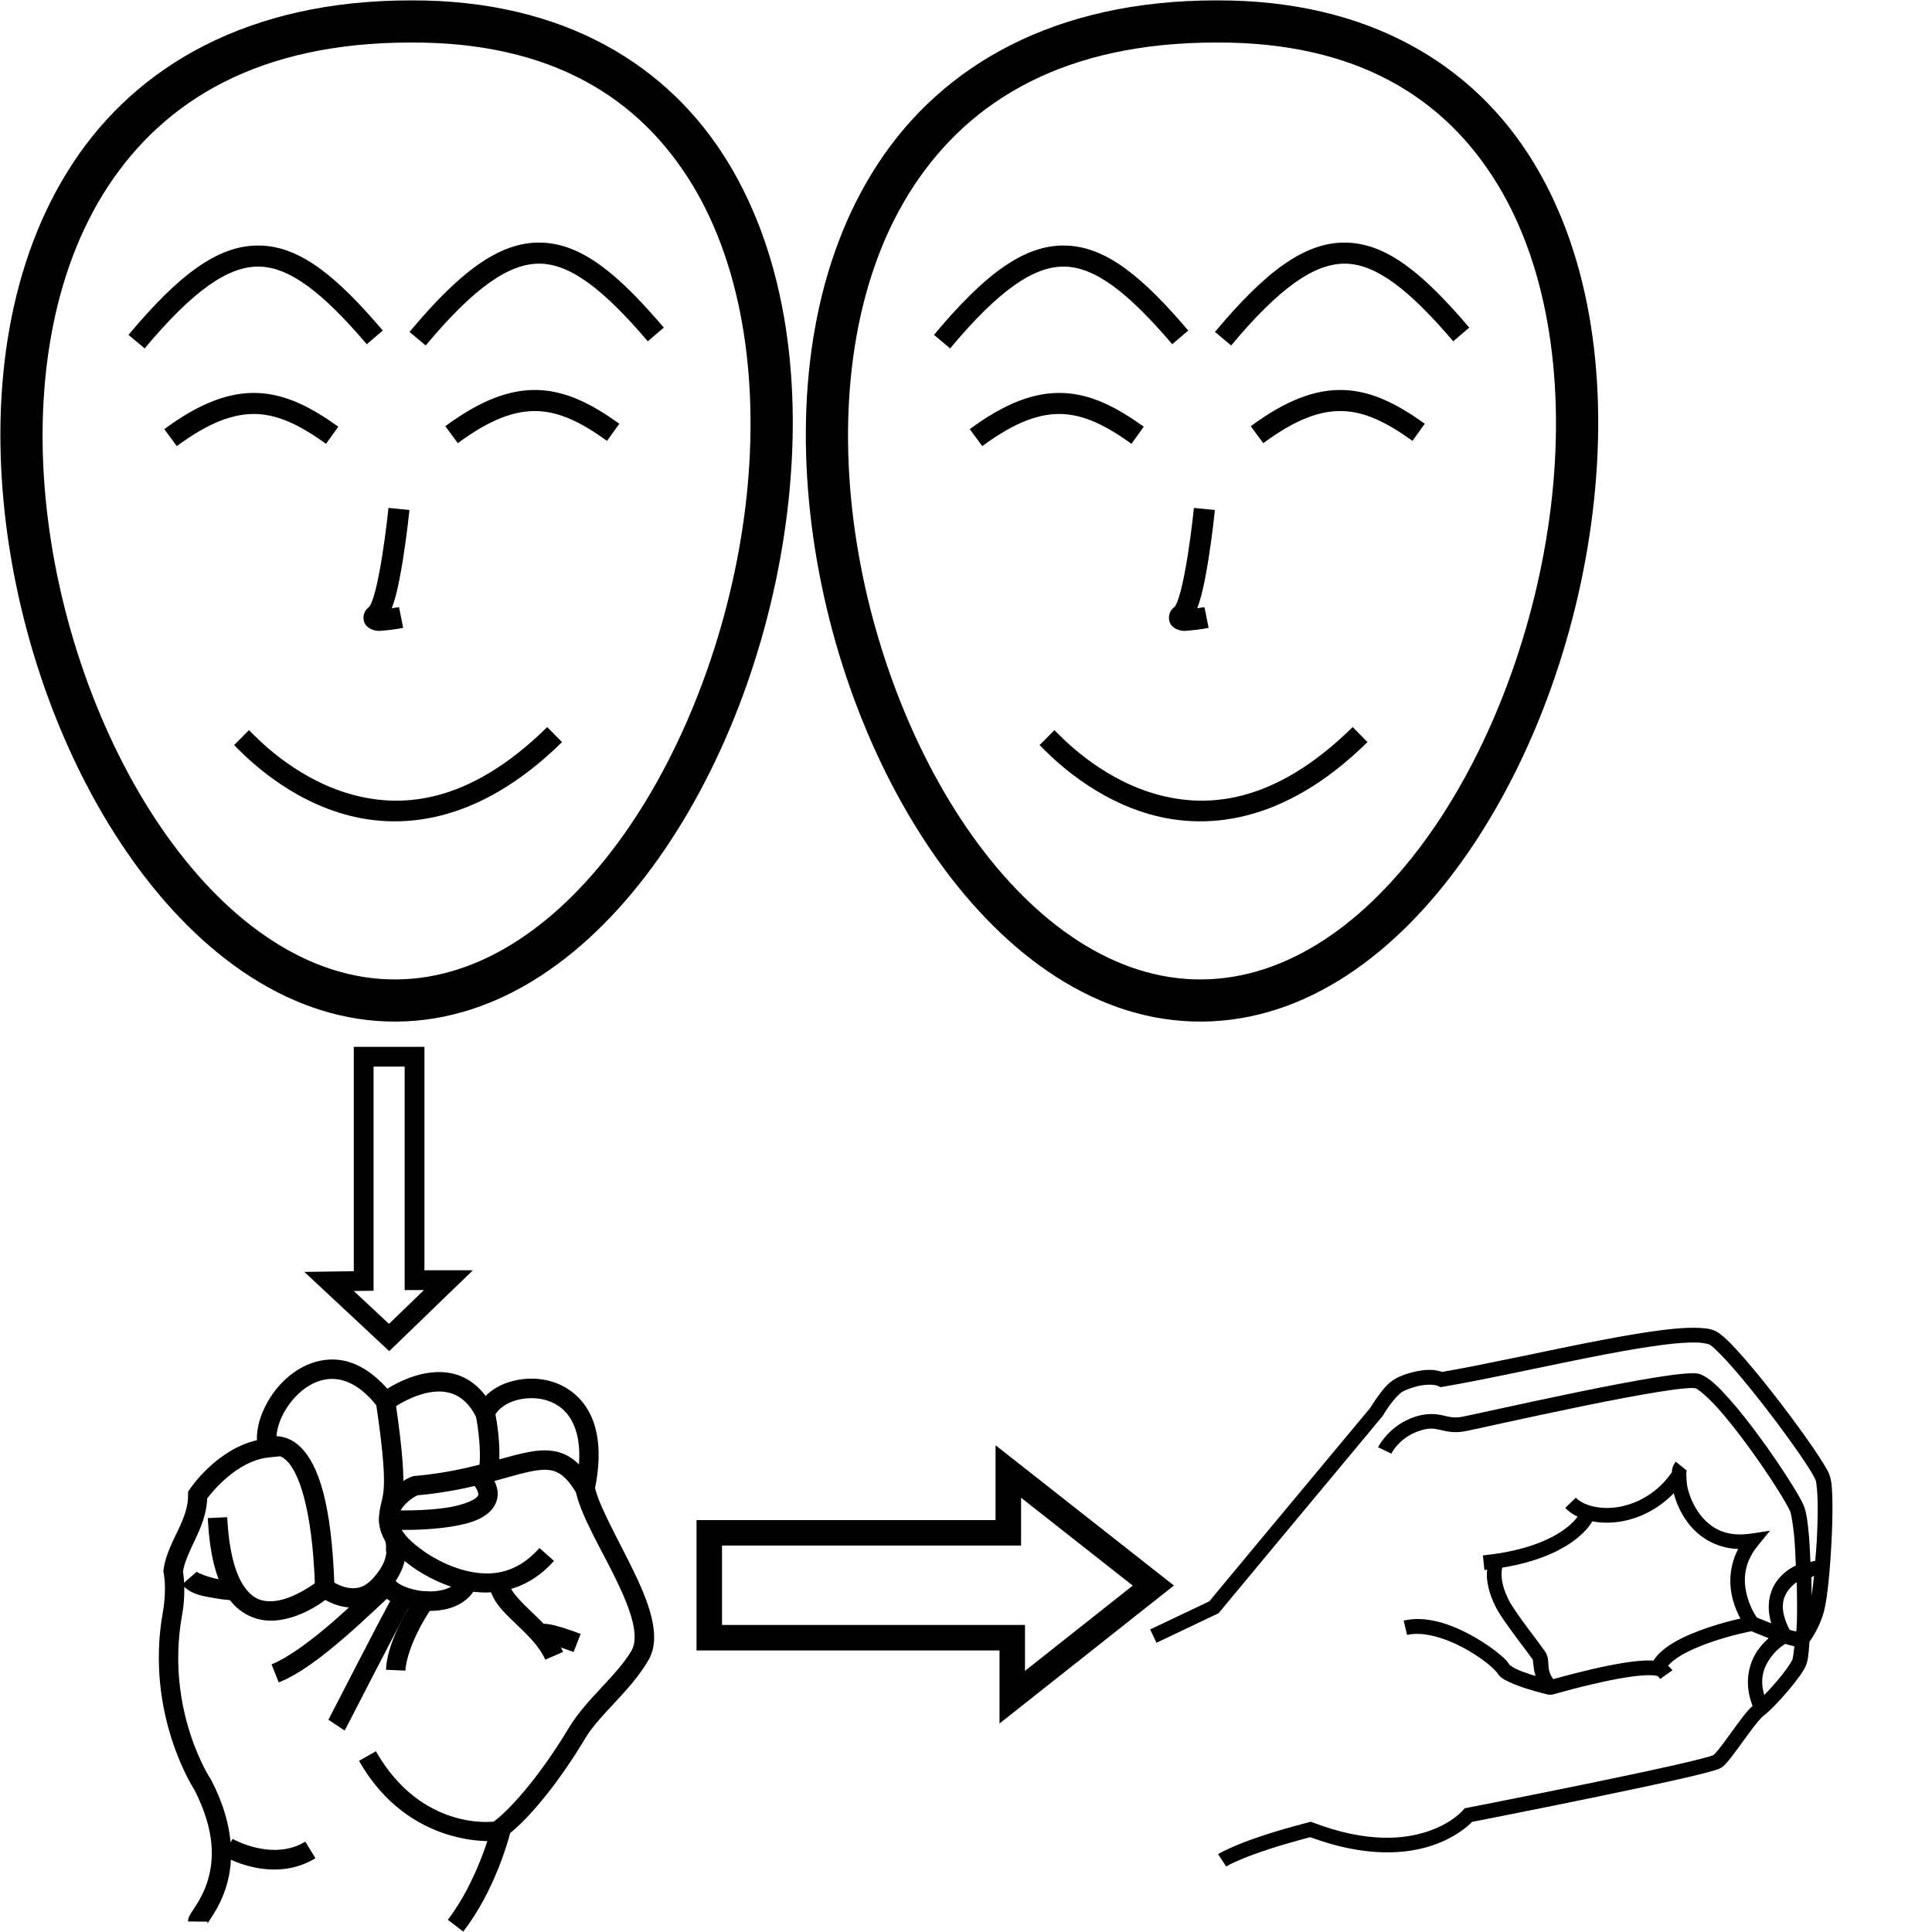 <?xml version="1.0" encoding="UTF-8" standalone="no"?>
<!-- Created with Inkscape (http://www.inkscape.org/) -->

<svg
   xmlns:dc="http://purl.org/dc/elements/1.1/"
   xmlns:cc="http://creativecommons.org/ns#"
   xmlns:rdf="http://www.w3.org/1999/02/22-rdf-syntax-ns#"
   xmlns:svg="http://www.w3.org/2000/svg"
   xmlns="http://www.w3.org/2000/svg"
   xmlns:sodipodi="http://sodipodi.sourceforge.net/DTD/sodipodi-0.dtd"
   xmlns:inkscape="http://www.inkscape.org/namespaces/inkscape"
   width="1000"
   height="1000"
   viewBox="0 0 1000 1000"
   version="1.1"
   id="svg4341"
   inkscape:version="0.92.4 (5da689c313, 2019-01-14)"
   sodipodi:docname="Sudoeste.svg">
  <defs
     id="defs4335" />
  <sodipodi:namedview
     id="base"
     pagecolor="#ffffff"
     bordercolor="#666666"
     borderopacity="1.0"
     inkscape:pageopacity="0.0"
     inkscape:pageshadow="2"
     inkscape:zoom="0.70710678"
     inkscape:cx="519.39247"
     inkscape:cy="742.6259"
     inkscape:document-units="px"
     inkscape:current-layer="layer1"
     showgrid="false"
     units="px"
     inkscape:window-width="1366"
     inkscape:window-height="715"
     inkscape:window-x="-8"
     inkscape:window-y="-8"
     inkscape:window-maximized="1" />
  <g
     inkscape:label="Camada 1"
     inkscape:groupmode="layer"
     id="layer1"
     transform="translate(0,-32.417)">
    <path
       style="color:#000000;font-style:normal;font-variant:normal;font-weight:normal;font-stretch:normal;font-size:medium;line-height:normal;font-family:sans-serif;font-variant-ligatures:normal;font-variant-position:normal;font-variant-caps:normal;font-variant-numeric:normal;font-variant-alternates:normal;font-feature-settings:normal;text-indent:0;text-align:start;text-decoration:none;text-decoration-line:none;text-decoration-style:solid;text-decoration-color:#000000;letter-spacing:normal;word-spacing:normal;text-transform:none;writing-mode:lr-tb;direction:ltr;text-orientation:mixed;dominant-baseline:auto;baseline-shift:baseline;text-anchor:start;white-space:normal;shape-padding:0;clip-rule:nonzero;display:inline;overflow:visible;visibility:visible;opacity:1;isolation:auto;mix-blend-mode:normal;color-interpolation:sRGB;color-interpolation-filters:linearRGB;solid-color:#000000;solid-opacity:1;vector-effect:none;fill:#000000;fill-opacity:1;fill-rule:nonzero;stroke:none;stroke-width:13.197;stroke-linecap:butt;stroke-linejoin:miter;stroke-miterlimit:4;stroke-dasharray:none;stroke-dashoffset:0;stroke-opacity:1;color-rendering:auto;image-rendering:auto;shape-rendering:auto;text-rendering:auto;enable-background:accumulate"
       d="m 515.299,780.475 v 38.73 H 360.516 v 6.598 60.889 h 156.824 v 37.816 l 90.277,-71.422 z m 13.197,27.17 57.814,45.473 -55.773,44.123 V 873.494 H 373.713 v -41.094 h 154.783 z"
       id="path2904-1"
       inkscape:connector-curvature="0" />
    <path
       style="color:#000000;font-style:normal;font-variant:normal;font-weight:normal;font-stretch:normal;font-size:medium;line-height:normal;font-family:sans-serif;font-variant-ligatures:normal;font-variant-position:normal;font-variant-caps:normal;font-variant-numeric:normal;font-variant-alternates:normal;font-feature-settings:normal;text-indent:0;text-align:start;text-decoration:none;text-decoration-line:none;text-decoration-style:solid;text-decoration-color:#000000;letter-spacing:normal;word-spacing:normal;text-transform:none;writing-mode:lr-tb;direction:ltr;text-orientation:mixed;dominant-baseline:auto;baseline-shift:baseline;text-anchor:start;white-space:normal;shape-padding:0;clip-rule:nonzero;display:inline;overflow:visible;visibility:visible;opacity:1;isolation:auto;mix-blend-mode:normal;color-interpolation:sRGB;color-interpolation-filters:linearRGB;solid-color:#000000;solid-opacity:1;vector-effect:none;fill:#000000;fill-opacity:1;fill-rule:nonzero;stroke:none;stroke-width:21.812;stroke-linecap:butt;stroke-linejoin:miter;stroke-miterlimit:4;stroke-dasharray:none;stroke-dashoffset:0;stroke-opacity:1;color-rendering:auto;image-rendering:auto;shape-rendering:auto;text-rendering:auto;enable-background:accumulate"
       d="M 212.748,32.617 C 128.695,32.593 70.952,66.34 37.74,116.826 4.525,167.316 -4.742,233.244 2.518,298.504 9.777,363.764 33.595,428.645 68.76,477.916 c 35.165,49.271 82.51,83.594 136.359,83.273 53.824,-0.321 100.781,-35.004 135.738,-84.441 34.957,-49.438 58.73,-114.293 66.625,-179.391 7.895,-65.098 -0.013,-130.679 -30.686,-180.969 C 346.127,66.104 291.78,32.333 212.748,32.617 Z m 0.014,21.812 h 0.021 0.021 c 72.993,-0.269 118.267,28.877 145.371,73.316 27.104,44.439 35.124,105.4 27.654,166.986 -7.469,61.586 -30.353,123.557 -62.783,169.422 -32.43,45.864 -73.591,74.96 -118.059,75.225 C 160.546,539.644 119.097,510.899 86.514,465.244 53.93,419.589 31.047,357.685 24.195,296.094 17.344,234.503 26.557,173.514 55.963,128.814 85.369,84.115 134.381,54.401 212.762,54.43 Z"
       id="path10-9-5-0"
       inkscape:connector-curvature="0" />
    <path
       style="color:#000000;font-style:normal;font-variant:normal;font-weight:normal;font-stretch:normal;font-size:medium;line-height:normal;font-family:sans-serif;font-variant-ligatures:normal;font-variant-position:normal;font-variant-caps:normal;font-variant-numeric:normal;font-variant-alternates:normal;font-feature-settings:normal;text-indent:0;text-align:start;text-decoration:none;text-decoration-line:none;text-decoration-style:solid;text-decoration-color:#000000;letter-spacing:normal;word-spacing:normal;text-transform:none;writing-mode:lr-tb;direction:ltr;text-orientation:mixed;dominant-baseline:auto;baseline-shift:baseline;text-anchor:start;white-space:normal;shape-padding:0;clip-rule:nonzero;display:inline;overflow:visible;visibility:visible;opacity:1;isolation:auto;mix-blend-mode:normal;color-interpolation:sRGB;color-interpolation-filters:linearRGB;solid-color:#000000;solid-opacity:1;vector-effect:none;fill:#000000;fill-opacity:1;fill-rule:nonzero;stroke:none;stroke-width:10.906;stroke-linecap:butt;stroke-linejoin:miter;stroke-miterlimit:4;stroke-dasharray:none;stroke-dashoffset:0;stroke-opacity:1;color-rendering:auto;image-rendering:auto;shape-rendering:auto;text-rendering:auto;enable-background:accumulate"
       d="m 201.08,295.309 c 0,0 -1.231,12.138 -3.266,24.889 -1.017,6.375 -2.242,12.904 -3.559,17.977 -0.658,2.536 -1.349,4.715 -1.967,6.217 -0.618,1.502 -1.415,2.286 -0.842,1.809 -1.207,1.006 -2.484,1.845 -3.152,4.52 -0.334,1.337 -0.145,3.328 0.709,4.719 0.854,1.391 1.964,2.072 2.803,2.467 3.356,1.579 5.079,0.974 7.361,0.816 4.564,-0.315 9.508,-1.332 9.508,-1.332 l -2.139,-10.695 c 0,0 -2.331,0.298 -3.742,0.529 0.723,-1.939 1.407,-3.963 2.016,-6.309 1.472,-5.669 2.725,-12.429 3.773,-18.998 2.097,-13.138 3.346,-25.512 3.346,-25.512 z"
       id="path971-8-0"
       inkscape:connector-curvature="0" />
    <path
       style="color:#000000;font-style:normal;font-variant:normal;font-weight:normal;font-stretch:normal;font-size:medium;line-height:normal;font-family:sans-serif;font-variant-ligatures:normal;font-variant-position:normal;font-variant-caps:normal;font-variant-numeric:normal;font-variant-alternates:normal;font-feature-settings:normal;text-indent:0;text-align:start;text-decoration:none;text-decoration-line:none;text-decoration-style:solid;text-decoration-color:#000000;letter-spacing:normal;word-spacing:normal;text-transform:none;writing-mode:lr-tb;direction:ltr;text-orientation:mixed;dominant-baseline:auto;baseline-shift:baseline;text-anchor:start;white-space:normal;shape-padding:0;clip-rule:nonzero;display:inline;overflow:visible;visibility:visible;opacity:1;isolation:auto;mix-blend-mode:normal;color-interpolation:sRGB;color-interpolation-filters:linearRGB;solid-color:#000000;solid-opacity:1;vector-effect:none;fill:#000000;fill-opacity:1;fill-rule:nonzero;stroke:none;stroke-width:10.061;stroke-linecap:butt;stroke-linejoin:miter;stroke-miterlimit:4;stroke-dasharray:none;stroke-dashoffset:0;stroke-opacity:1;color-rendering:auto;image-rendering:auto;shape-rendering:auto;text-rendering:auto;enable-background:accumulate"
       d="m 170.371,736.131 c -6.563,0.336 -12.678,2.776 -17.832,6.35 -6.872,4.765 -12.238,11.505 -15.648,18.678 -2.59,5.448 -4.108,11.185 -3.918,16.701 -21.43,5.01 -34.766,25.4 -34.766,25.4 l -0.889,1.318 0.027,1.588 c 0.111,6.133 -2.173,11.886 -5.092,18.098 -2.919,6.211 -6.499,12.762 -7.602,20.535 l -0.115,0.814 0.148,0.809 c 1.711,9.234 -0.285,19.811 -0.285,19.811 l -0.008,0.047 -0.01,0.047 c -9.731,53.507 16.385,92.709 16.385,92.709 l -0.285,-0.486 c 11.072,21.472 10.255,36.654 7.062,47.182 -1.596,5.264 -3.843,9.364 -5.764,12.439 -0.96,1.538 -1.831,2.803 -2.566,3.945 -0.368,0.571 -0.703,1.102 -1.033,1.75 -0.33,0.648 -0.82,1.31 -0.838,3.094 l 10.062,0.102 c -0.014,1.36 -0.298,1.449 -0.26,1.373 0.039,-0.076 0.236,-0.419 0.529,-0.875 0.586,-0.912 1.547,-2.311 2.639,-4.059 2.183,-3.496 4.921,-8.458 6.859,-14.85 3.876,-12.783 4.33,-31.286 -7.75,-54.713 l -0.129,-0.25 -0.156,-0.234 c 0,0 -23.871,-35.762 -14.857,-85.326 l -0.018,0.094 c 0,0 2.243,-10.989 0.439,-22.398 0.849,-5.312 3.677,-10.938 6.658,-17.281 2.809,-5.977 5.581,-12.741 5.902,-20.551 1.847,-2.477 15.008,-19.46 31.807,-21.205 l 5.789,-0.602 -1.434,-5.641 c -0.941,-3.703 -0.131,-9.424 2.551,-15.064 2.682,-5.64 7.103,-11.128 12.297,-14.73 5.194,-3.602 10.957,-5.358 17.08,-4.301 6.123,1.058 13.036,5.009 20.234,14.381 l 1.789,2.33 2.91,-0.416 c 8.3e-4,-1.2e-4 1.312,-0.369 1.496,-0.459 0.184,-0.09 0.268,-0.138 0.336,-0.178 0.136,-0.079 0.188,-0.114 0.234,-0.145 0.094,-0.061 0.137,-0.093 0.188,-0.127 0.1,-0.069 0.2,-0.136 0.328,-0.225 0.257,-0.177 0.616,-0.423 1.08,-0.729 0.929,-0.61 2.272,-1.453 3.924,-2.367 3.305,-1.829 7.851,-3.926 12.615,-5.035 4.764,-1.109 9.626,-1.228 13.994,0.445 4.369,1.673 8.579,5.078 12.227,12.426 l 5.494,11.068 3.799,-11.76 c 0.921,-2.851 4.394,-6.109 9.58,-7.963 5.186,-1.854 11.718,-2.225 17.443,-0.441 5.725,1.784 10.681,5.454 13.805,12.332 3.124,6.878 4.344,17.31 1.104,32.396 l -0.227,1.061 0.229,1.062 c 2.86,13.185 12.952,29.483 20.721,45.418 3.884,7.967 7.183,15.733 8.775,22.299 1.593,6.566 1.374,11.587 -0.498,14.844 -7.46,12.977 -23.527,25.139 -32.475,40.064 -13.776,22.98 -28.871,40.76 -37.941,47.791 l -1.383,1.07 -0.42,1.697 c 0,0 -7.204,28.399 -22.908,48.783 l 7.971,6.139 c 16.197,-21.024 23.265,-47.043 24.283,-50.996 10.991,-9 25.334,-26.467 39.029,-49.312 7.298,-12.174 23.513,-24.474 32.566,-40.223 3.782,-6.579 3.456,-14.38 1.553,-22.229 -1.904,-7.849 -5.491,-16.092 -9.51,-24.336 -7.878,-16.16 -17.339,-32.659 -19.701,-42.467 3.164,-15.781 2.148,-28.077 -2.006,-37.223 -4.287,-9.438 -11.892,-15.259 -19.975,-17.777 -8.083,-2.518 -16.606,-2.005 -23.822,0.574 -4.155,1.485 -7.887,3.769 -10.834,6.709 -3.875,-5.082 -8.433,-8.546 -13.281,-10.402 -6.812,-2.609 -13.799,-2.264 -19.875,-0.85 -6.076,1.415 -11.361,3.904 -15.205,6.031 -1.056,0.584 -1.692,1.014 -2.512,1.518 -7.455,-8.436 -15.448,-13.318 -23.424,-14.695 -2.268,-0.392 -4.506,-0.514 -6.693,-0.402 z"
       id="path6231"
       inkscape:connector-curvature="0" />
    <path
       style="color:#000000;font-style:normal;font-variant:normal;font-weight:normal;font-stretch:normal;font-size:medium;line-height:normal;font-family:sans-serif;font-variant-ligatures:normal;font-variant-position:normal;font-variant-caps:normal;font-variant-numeric:normal;font-variant-alternates:normal;font-feature-settings:normal;text-indent:0;text-align:start;text-decoration:none;text-decoration-line:none;text-decoration-style:solid;text-decoration-color:#000000;letter-spacing:normal;word-spacing:normal;text-transform:none;writing-mode:lr-tb;direction:ltr;text-orientation:mixed;dominant-baseline:auto;baseline-shift:baseline;text-anchor:start;white-space:normal;shape-padding:0;clip-rule:nonzero;display:inline;overflow:visible;visibility:visible;opacity:1;isolation:auto;mix-blend-mode:normal;color-interpolation:sRGB;color-interpolation-filters:linearRGB;solid-color:#000000;solid-opacity:1;vector-effect:none;fill:#000000;fill-opacity:1;fill-rule:nonzero;stroke:none;stroke-width:10.061;stroke-linecap:butt;stroke-linejoin:miter;stroke-miterlimit:4;stroke-dasharray:none;stroke-dashoffset:0;stroke-opacity:1;color-rendering:auto;image-rendering:auto;shape-rendering:auto;text-rendering:auto;enable-background:accumulate"
       d="m 142.719,775.789 c -3.751,0.044 -6.615,1.596 -6.615,1.596 l 4.895,8.793 c 0,0 0.483,-0.312 1.84,-0.328 1.357,-0.016 3.19,0.206 5.852,2.932 5.323,5.452 13.017,22.53 14.381,65.766 l 10.055,-0.318 c -1.397,-44.279 -8.476,-63.504 -17.236,-72.477 -4.38,-4.486 -9.419,-6.007 -13.17,-5.963 z"
       id="path6233"
       inkscape:connector-curvature="0" />
    <path
       style="color:#000000;font-style:normal;font-variant:normal;font-weight:normal;font-stretch:normal;font-size:medium;line-height:normal;font-family:sans-serif;font-variant-ligatures:normal;font-variant-position:normal;font-variant-caps:normal;font-variant-numeric:normal;font-variant-alternates:normal;font-feature-settings:normal;text-indent:0;text-align:start;text-decoration:none;text-decoration-line:none;text-decoration-style:solid;text-decoration-color:#000000;letter-spacing:normal;word-spacing:normal;text-transform:none;writing-mode:lr-tb;direction:ltr;text-orientation:mixed;dominant-baseline:auto;baseline-shift:baseline;text-anchor:start;white-space:normal;shape-padding:0;clip-rule:nonzero;display:inline;overflow:visible;visibility:visible;opacity:1;isolation:auto;mix-blend-mode:normal;color-interpolation:sRGB;color-interpolation-filters:linearRGB;solid-color:#000000;solid-opacity:1;vector-effect:none;fill:#000000;fill-opacity:1;fill-rule:nonzero;stroke:none;stroke-width:10.061;stroke-linecap:butt;stroke-linejoin:miter;stroke-miterlimit:4;stroke-dasharray:none;stroke-dashoffset:0;stroke-opacity:1;color-rendering:auto;image-rendering:auto;shape-rendering:auto;text-rendering:auto;enable-background:accumulate"
       d="m 117.619,817.703 -10.051,0.486 c 0.994,20.576 4.974,33.817 11.307,42.248 6.332,8.431 15.311,11.304 23.256,10.771 15.89,-1.065 29.213,-12.979 29.213,-12.979 l -6.492,-7.686 c 0,0 -12.497,9.895 -23.393,10.625 -5.448,0.365 -10.102,-0.868 -14.539,-6.775 -4.437,-5.908 -8.361,-17.237 -9.301,-36.691 z"
       id="path6235"
       inkscape:connector-curvature="0" />
    <path
       style="color:#000000;font-style:normal;font-variant:normal;font-weight:normal;font-stretch:normal;font-size:medium;line-height:normal;font-family:sans-serif;font-variant-ligatures:normal;font-variant-position:normal;font-variant-caps:normal;font-variant-numeric:normal;font-variant-alternates:normal;font-feature-settings:normal;text-indent:0;text-align:start;text-decoration:none;text-decoration-line:none;text-decoration-style:solid;text-decoration-color:#000000;letter-spacing:normal;word-spacing:normal;text-transform:none;writing-mode:lr-tb;direction:ltr;text-orientation:mixed;dominant-baseline:auto;baseline-shift:baseline;text-anchor:start;white-space:normal;shape-padding:0;clip-rule:nonzero;display:inline;overflow:visible;visibility:visible;opacity:1;isolation:auto;mix-blend-mode:normal;color-interpolation:sRGB;color-interpolation-filters:linearRGB;solid-color:#000000;solid-opacity:1;vector-effect:none;fill:#000000;fill-opacity:1;fill-rule:nonzero;stroke:none;stroke-width:10.061;stroke-linecap:butt;stroke-linejoin:miter;stroke-miterlimit:4;stroke-dasharray:none;stroke-dashoffset:0;stroke-opacity:1;color-rendering:auto;image-rendering:auto;shape-rendering:auto;text-rendering:auto;enable-background:accumulate"
       d="M 204.553,757.025 194.602,758.5 c 8.303,56.033 1.584,45.057 1.65,61.131 v 0.158 l 0.012,0.156 c 0.31,4.627 1.833,7.645 2.59,9.15 0.756,1.505 1.052,1.695 0.941,5.258 l -0.018,0.596 0.121,0.582 c 0,0 0.25,0.571 -0.395,3.072 -0.645,2.501 -2.302,6.384 -6.889,11.217 -4.103,4.323 -7.799,4.98 -11.637,4.547 -3.838,-0.433 -7.717,-2.454 -9.936,-4.057 l -5.891,8.156 c 3.29,2.376 8.385,5.186 14.699,5.898 6.314,0.712 13.946,-1.176 20.061,-7.619 5.631,-5.933 8.253,-11.437 9.334,-15.631 0.979,-3.798 0.614,-6.637 0.533,-7.201 -0.009,-4.382 -1.047,-7.564 -1.938,-9.336 -0.927,-1.845 -1.301,-2.172 -1.518,-5.162 0.017,-12.719 6.579,-6.04 -1.771,-62.391 z"
       id="path6237"
       inkscape:connector-curvature="0" />
    <path
       style="color:#000000;font-style:normal;font-variant:normal;font-weight:normal;font-stretch:normal;font-size:medium;line-height:normal;font-family:sans-serif;font-variant-ligatures:normal;font-variant-position:normal;font-variant-caps:normal;font-variant-numeric:normal;font-variant-alternates:normal;font-feature-settings:normal;text-indent:0;text-align:start;text-decoration:none;text-decoration-line:none;text-decoration-style:solid;text-decoration-color:#000000;letter-spacing:normal;word-spacing:normal;text-transform:none;writing-mode:lr-tb;direction:ltr;text-orientation:mixed;dominant-baseline:auto;baseline-shift:baseline;text-anchor:start;white-space:normal;shape-padding:0;clip-rule:nonzero;display:inline;overflow:visible;visibility:visible;opacity:1;isolation:auto;mix-blend-mode:normal;color-interpolation:sRGB;color-interpolation-filters:linearRGB;solid-color:#000000;solid-opacity:1;vector-effect:none;fill:#000000;fill-opacity:1;fill-rule:nonzero;stroke:none;stroke-width:10.061;stroke-linecap:butt;stroke-linejoin:miter;stroke-miterlimit:4;stroke-dasharray:none;stroke-dashoffset:0;stroke-opacity:1;color-rendering:auto;image-rendering:auto;shape-rendering:auto;text-rendering:auto;enable-background:accumulate"
       d="m 256.131,763.047 -9.832,2.131 c 0,0 3.322,16.22 1.594,28.314 l 9.959,1.424 c 2.138,-14.96 -1.721,-31.869 -1.721,-31.869 z"
       id="path6239"
       inkscape:connector-curvature="0" />
    <path
       style="color:#000000;font-style:normal;font-variant:normal;font-weight:normal;font-stretch:normal;font-size:medium;line-height:normal;font-family:sans-serif;font-variant-ligatures:normal;font-variant-position:normal;font-variant-caps:normal;font-variant-numeric:normal;font-variant-alternates:normal;font-feature-settings:normal;text-indent:0;text-align:start;text-decoration:none;text-decoration-line:none;text-decoration-style:solid;text-decoration-color:#000000;letter-spacing:normal;word-spacing:normal;text-transform:none;writing-mode:lr-tb;direction:ltr;text-orientation:mixed;dominant-baseline:auto;baseline-shift:baseline;text-anchor:start;white-space:normal;shape-padding:0;clip-rule:nonzero;display:inline;overflow:visible;visibility:visible;opacity:1;isolation:auto;mix-blend-mode:normal;color-interpolation:sRGB;color-interpolation-filters:linearRGB;solid-color:#000000;solid-opacity:1;vector-effect:none;fill:#000000;fill-opacity:1;fill-rule:nonzero;stroke:none;stroke-width:10.061;stroke-linecap:butt;stroke-linejoin:miter;stroke-miterlimit:4;stroke-dasharray:none;stroke-dashoffset:0;stroke-opacity:1;color-rendering:auto;image-rendering:auto;shape-rendering:auto;text-rendering:auto;enable-background:accumulate"
       d="m 282.141,783.113 c -3.222,-0.02 -6.539,0.448 -9.959,1.16 -13.589,2.83 -30.286,9.56 -56.572,12.033 -0.01,-2.4e-4 -0.033,-0.008 -0.043,-0.008 -0.828,-0.018 -1.22,0.093 -1.59,0.182 -0.739,0.178 -1.261,0.389 -1.857,0.648 -1.193,0.519 -2.537,1.248 -4.025,2.232 -2.977,1.968 -6.49,4.906 -9.039,9.119 -2.549,4.213 -3.937,10.013 -2.021,16.051 1.88,5.925 6.57,11.739 14.668,17.607 0.035,0.031 0.079,0.071 0.104,0.092 0.086,0.073 0.144,0.119 0.209,0.172 0.131,0.105 0.277,0.219 0.457,0.355 0.36,0.274 0.851,0.635 1.475,1.07 1.247,0.871 3.016,2.037 5.225,3.318 4.418,2.564 10.587,5.6 17.852,7.588 14.53,3.976 34.164,3.197 49.719,-14.408 l -7.539,-6.662 c -12.992,14.705 -27.257,14.724 -39.523,11.367 -6.133,-1.679 -11.586,-4.342 -15.457,-6.588 -1.935,-1.123 -3.478,-2.14 -4.514,-2.863 -0.377,-0.263 -0.605,-0.435 -0.84,-0.609 l -0.049,-0.08 -0.855,-0.609 c -7.285,-5.197 -10.334,-9.627 -11.338,-12.793 -1.004,-3.166 -0.399,-5.421 1.039,-7.799 1.438,-2.377 3.906,-4.564 5.98,-5.936 1.01,-0.668 1.913,-1.136 2.426,-1.363 27.89,-2.554 46.137,-9.761 58.164,-12.266 6.015,-1.253 10.111,-1.309 13.486,0.074 3.376,1.383 6.785,4.461 10.777,11.359 l 8.709,-5.039 c -4.605,-7.957 -9.59,-13.139 -15.674,-15.631 -3.042,-1.246 -6.17,-1.755 -9.393,-1.775 z"
       id="path6241"
       inkscape:connector-curvature="0" />
    <path
       style="color:#000000;font-style:normal;font-variant:normal;font-weight:normal;font-stretch:normal;font-size:medium;line-height:normal;font-family:sans-serif;font-variant-ligatures:normal;font-variant-position:normal;font-variant-caps:normal;font-variant-numeric:normal;font-variant-alternates:normal;font-feature-settings:normal;text-indent:0;text-align:start;text-decoration:none;text-decoration-line:none;text-decoration-style:solid;text-decoration-color:#000000;letter-spacing:normal;word-spacing:normal;text-transform:none;writing-mode:lr-tb;direction:ltr;text-orientation:mixed;dominant-baseline:auto;baseline-shift:baseline;text-anchor:start;white-space:normal;shape-padding:0;clip-rule:nonzero;display:inline;overflow:visible;visibility:visible;opacity:1;isolation:auto;mix-blend-mode:normal;color-interpolation:sRGB;color-interpolation-filters:linearRGB;solid-color:#000000;solid-opacity:1;vector-effect:none;fill:#000000;fill-opacity:1;fill-rule:nonzero;stroke:none;stroke-width:10.061;stroke-linecap:butt;stroke-linejoin:miter;stroke-miterlimit:4;stroke-dasharray:none;stroke-dashoffset:0;stroke-opacity:1;color-rendering:auto;image-rendering:auto;shape-rendering:auto;text-rendering:auto;enable-background:accumulate"
       d="m 263.107,850.982 -9.979,1.291 c 1.136,8.782 7.688,14.677 13.811,20.533 6.123,5.856 12.269,11.735 15.287,18.654 l 9.221,-4.023 c -4.127,-9.462 -11.516,-16.126 -17.555,-21.902 -6.039,-5.776 -10.274,-10.601 -10.785,-14.553 z"
       id="path6243"
       inkscape:connector-curvature="0" />
    <path
       style="color:#000000;font-style:normal;font-variant:normal;font-weight:normal;font-stretch:normal;font-size:medium;line-height:normal;font-family:sans-serif;font-variant-ligatures:normal;font-variant-position:normal;font-variant-caps:normal;font-variant-numeric:normal;font-variant-alternates:normal;font-feature-settings:normal;text-indent:0;text-align:start;text-decoration:none;text-decoration-line:none;text-decoration-style:solid;text-decoration-color:#000000;letter-spacing:normal;word-spacing:normal;text-transform:none;writing-mode:lr-tb;direction:ltr;text-orientation:mixed;dominant-baseline:auto;baseline-shift:baseline;text-anchor:start;white-space:normal;shape-padding:0;clip-rule:nonzero;display:inline;overflow:visible;visibility:visible;opacity:1;isolation:auto;mix-blend-mode:normal;color-interpolation:sRGB;color-interpolation-filters:linearRGB;solid-color:#000000;solid-opacity:1;vector-effect:none;fill:#000000;fill-opacity:1;fill-rule:nonzero;stroke:none;stroke-width:10.061;stroke-linecap:butt;stroke-linejoin:miter;stroke-miterlimit:4;stroke-dasharray:none;stroke-dashoffset:0;stroke-opacity:1;color-rendering:auto;image-rendering:auto;shape-rendering:auto;text-rendering:auto;enable-background:accumulate"
       d="m 280.082,873.043 c -0.776,0.145 -1.789,0.396 -2.908,1.34 -1.12,0.944 -1.994,2.832 -1.994,4.299 h 10.061 c 0,1.087 -0.732,2.677 -1.58,3.393 -0.849,0.715 -1.462,0.809 -1.732,0.859 -0.54,0.101 -0.133,0.011 0.467,0.096 1.2,0.17 3.401,0.724 5.594,1.395 4.385,1.341 8.902,3.09 8.902,3.09 l 3.641,-9.381 c 0,0 -4.734,-1.842 -9.6,-3.33 -2.433,-0.744 -4.856,-1.413 -7.125,-1.734 -1.134,-0.161 -2.173,-0.315 -3.725,-0.025 z"
       id="path6245"
       inkscape:connector-curvature="0" />
    <path
       style="color:#000000;font-style:normal;font-variant:normal;font-weight:normal;font-stretch:normal;font-size:medium;line-height:normal;font-family:sans-serif;font-variant-ligatures:normal;font-variant-position:normal;font-variant-caps:normal;font-variant-numeric:normal;font-variant-alternates:normal;font-feature-settings:normal;text-indent:0;text-align:start;text-decoration:none;text-decoration-line:none;text-decoration-style:solid;text-decoration-color:#000000;letter-spacing:normal;word-spacing:normal;text-transform:none;writing-mode:lr-tb;direction:ltr;text-orientation:mixed;dominant-baseline:auto;baseline-shift:baseline;text-anchor:start;white-space:normal;shape-padding:0;clip-rule:nonzero;display:inline;overflow:visible;visibility:visible;opacity:1;isolation:auto;mix-blend-mode:normal;color-interpolation:sRGB;color-interpolation-filters:linearRGB;solid-color:#000000;solid-opacity:1;vector-effect:none;fill:#000000;fill-opacity:1;fill-rule:nonzero;stroke:none;stroke-width:10.061;stroke-linecap:butt;stroke-linejoin:miter;stroke-miterlimit:4;stroke-dasharray:none;stroke-dashoffset:0;stroke-opacity:1;color-rendering:auto;image-rendering:auto;shape-rendering:auto;text-rendering:auto;enable-background:accumulate"
       d="m 196.975,849.344 c -5.145,4.456 -14.423,13.645 -25.035,22.826 -10.612,9.182 -22.607,18.206 -31.391,21.719 l 3.736,9.342 c 11.178,-4.47 23.311,-13.999 34.236,-23.451 10.925,-9.452 20.591,-18.978 25.039,-22.83 z"
       id="path6247"
       inkscape:connector-curvature="0" />
    <path
       style="color:#000000;font-style:normal;font-variant:normal;font-weight:normal;font-stretch:normal;font-size:medium;line-height:normal;font-family:sans-serif;font-variant-ligatures:normal;font-variant-position:normal;font-variant-caps:normal;font-variant-numeric:normal;font-variant-alternates:normal;font-feature-settings:normal;text-indent:0;text-align:start;text-decoration:none;text-decoration-line:none;text-decoration-style:solid;text-decoration-color:#000000;letter-spacing:normal;word-spacing:normal;text-transform:none;writing-mode:lr-tb;direction:ltr;text-orientation:mixed;dominant-baseline:auto;baseline-shift:baseline;text-anchor:start;white-space:normal;shape-padding:0;clip-rule:nonzero;display:inline;overflow:visible;visibility:visible;opacity:1;isolation:auto;mix-blend-mode:normal;color-interpolation:sRGB;color-interpolation-filters:linearRGB;solid-color:#000000;solid-opacity:1;vector-effect:none;fill:#000000;fill-opacity:1;fill-rule:nonzero;stroke:none;stroke-width:10.061;stroke-linecap:butt;stroke-linejoin:miter;stroke-miterlimit:4;stroke-dasharray:none;stroke-dashoffset:0;stroke-opacity:1;color-rendering:auto;image-rendering:auto;shape-rendering:auto;text-rendering:auto;enable-background:accumulate"
       d="m 204.586,856.33 c -4.206,7.447 -12.664,23.715 -20.248,38.404 -3.792,7.344 -7.354,14.271 -10.014,19.432 -1.33,2.58 -2.433,4.72 -3.225,6.24 -0.396,0.76 -0.716,1.368 -0.938,1.785 -0.222,0.417 -0.673,1.101 -0.176,0.355 l 8.371,5.582 c 0.597,-0.895 0.442,-0.747 0.689,-1.213 0.248,-0.466 0.574,-1.09 0.977,-1.863 0.806,-1.547 1.912,-3.693 3.244,-6.277 2.664,-5.169 6.223,-12.092 10.01,-19.426 7.573,-14.668 16.114,-31.07 20.068,-38.07 z"
       id="path6249"
       inkscape:connector-curvature="0" />
    <path
       style="color:#000000;font-style:normal;font-variant:normal;font-weight:normal;font-stretch:normal;font-size:medium;line-height:normal;font-family:sans-serif;font-variant-ligatures:normal;font-variant-position:normal;font-variant-caps:normal;font-variant-numeric:normal;font-variant-alternates:normal;font-feature-settings:normal;text-indent:0;text-align:start;text-decoration:none;text-decoration-line:none;text-decoration-style:solid;text-decoration-color:#000000;letter-spacing:normal;word-spacing:normal;text-transform:none;writing-mode:lr-tb;direction:ltr;text-orientation:mixed;dominant-baseline:auto;baseline-shift:baseline;text-anchor:start;white-space:normal;shape-padding:0;clip-rule:nonzero;display:inline;overflow:visible;visibility:visible;opacity:1;isolation:auto;mix-blend-mode:normal;color-interpolation:sRGB;color-interpolation-filters:linearRGB;solid-color:#000000;solid-opacity:1;vector-effect:none;fill:#000000;fill-opacity:1;fill-rule:nonzero;stroke:none;stroke-width:10.061;stroke-linecap:butt;stroke-linejoin:miter;stroke-miterlimit:4;stroke-dasharray:none;stroke-dashoffset:0;stroke-opacity:1;color-rendering:auto;image-rendering:auto;shape-rendering:auto;text-rendering:auto;enable-background:accumulate"
       d="m 194.688,848.234 c -0.673,2.777 0.127,5.694 1.506,7.766 1.379,2.072 3.224,3.58 5.299,4.857 4.149,2.555 9.386,4.199 15.004,4.943 5.618,0.744 11.602,0.563 17.105,-1.25 5.503,-1.813 10.695,-5.577 13.154,-11.564 l -9.307,-3.822 c -1.187,2.889 -3.449,4.661 -6.998,5.83 -3.549,1.17 -8.215,1.419 -12.633,0.834 -4.418,-0.585 -8.603,-2.032 -11.051,-3.539 -1.224,-0.754 -1.971,-1.519 -2.201,-1.865 -0.23,-0.346 -0.058,0.009 -0.1,0.18 z"
       id="path6251"
       inkscape:connector-curvature="0" />
    <path
       style="color:#000000;font-style:normal;font-variant:normal;font-weight:normal;font-stretch:normal;font-size:medium;line-height:normal;font-family:sans-serif;font-variant-ligatures:normal;font-variant-position:normal;font-variant-caps:normal;font-variant-numeric:normal;font-variant-alternates:normal;font-feature-settings:normal;text-indent:0;text-align:start;text-decoration:none;text-decoration-line:none;text-decoration-style:solid;text-decoration-color:#000000;letter-spacing:normal;word-spacing:normal;text-transform:none;writing-mode:lr-tb;direction:ltr;text-orientation:mixed;dominant-baseline:auto;baseline-shift:baseline;text-anchor:start;white-space:normal;shape-padding:0;clip-rule:nonzero;display:inline;overflow:visible;visibility:visible;opacity:1;isolation:auto;mix-blend-mode:normal;color-interpolation:sRGB;color-interpolation-filters:linearRGB;solid-color:#000000;solid-opacity:1;vector-effect:none;fill:#000000;fill-opacity:1;fill-rule:nonzero;stroke:none;stroke-width:10.061;stroke-linecap:butt;stroke-linejoin:miter;stroke-miterlimit:4;stroke-dasharray:none;stroke-dashoffset:0;stroke-opacity:1;color-rendering:auto;image-rendering:auto;shape-rendering:auto;text-rendering:auto;enable-background:accumulate"
       d="m 194.559,938.859 -8.74,4.982 c 26.104,45.815 70.664,41.434 70.664,41.434 l -1.146,-9.996 c 0,0 -37.176,5.003 -60.777,-36.42 z"
       id="path6253"
       inkscape:connector-curvature="0" />
    <path
       style="color:#000000;font-style:normal;font-variant:normal;font-weight:normal;font-stretch:normal;font-size:medium;line-height:normal;font-family:sans-serif;font-variant-ligatures:normal;font-variant-position:normal;font-variant-caps:normal;font-variant-numeric:normal;font-variant-alternates:normal;font-feature-settings:normal;text-indent:0;text-align:start;text-decoration:none;text-decoration-line:none;text-decoration-style:solid;text-decoration-color:#000000;letter-spacing:normal;word-spacing:normal;text-transform:none;writing-mode:lr-tb;direction:ltr;text-orientation:mixed;dominant-baseline:auto;baseline-shift:baseline;text-anchor:start;white-space:normal;shape-padding:0;clip-rule:nonzero;display:inline;overflow:visible;visibility:visible;opacity:1;isolation:auto;mix-blend-mode:normal;color-interpolation:sRGB;color-interpolation-filters:linearRGB;solid-color:#000000;solid-opacity:1;vector-effect:none;fill:#000000;fill-opacity:1;fill-rule:nonzero;stroke:none;stroke-width:10.061;stroke-linecap:butt;stroke-linejoin:miter;stroke-miterlimit:4;stroke-dasharray:none;stroke-dashoffset:0;stroke-opacity:1;color-rendering:auto;image-rendering:auto;shape-rendering:auto;text-rendering:auto;enable-background:accumulate"
       d="m 220.572,856.027 c -0.864,-0.071 -1.616,0.069 -2.043,0.211 -0.855,0.284 -1.17,0.551 -1.43,0.74 -0.518,0.379 -0.682,0.578 -0.859,0.768 -0.355,0.378 -0.587,0.677 -0.863,1.041 -0.553,0.729 -1.193,1.653 -1.945,2.811 -1.504,2.314 -3.415,5.514 -5.346,9.24 -3.86,7.452 -7.905,16.821 -8.289,25.852 l 10.053,0.428 c 0.258,-6.082 3.644,-14.844 7.17,-21.65 1.763,-3.403 3.535,-6.366 4.848,-8.385 0.656,-1.01 1.208,-1.795 1.523,-2.211 0.158,-0.208 0.281,-0.34 0.186,-0.238 -0.048,0.051 -0.106,0.151 -0.543,0.471 -0.219,0.16 -0.501,0.407 -1.328,0.682 -0.827,0.275 -2.954,0.553 -4.697,-0.842 l 6.283,-7.857 c -0.879,-0.703 -1.855,-0.987 -2.719,-1.059 z"
       id="path6255"
       inkscape:connector-curvature="0" />
    <path
       style="color:#000000;font-style:normal;font-variant:normal;font-weight:normal;font-stretch:normal;font-size:medium;line-height:normal;font-family:sans-serif;font-variant-ligatures:normal;font-variant-position:normal;font-variant-caps:normal;font-variant-numeric:normal;font-variant-alternates:normal;font-feature-settings:normal;text-indent:0;text-align:start;text-decoration:none;text-decoration-line:none;text-decoration-style:solid;text-decoration-color:#000000;letter-spacing:normal;word-spacing:normal;text-transform:none;writing-mode:lr-tb;direction:ltr;text-orientation:mixed;dominant-baseline:auto;baseline-shift:baseline;text-anchor:start;white-space:normal;shape-padding:0;clip-rule:nonzero;display:inline;overflow:visible;visibility:visible;opacity:1;isolation:auto;mix-blend-mode:normal;color-interpolation:sRGB;color-interpolation-filters:linearRGB;solid-color:#000000;solid-opacity:1;vector-effect:none;fill:#000000;fill-opacity:1;fill-rule:nonzero;stroke:none;stroke-width:10.061;stroke-linecap:butt;stroke-linejoin:miter;stroke-miterlimit:4;stroke-dasharray:none;stroke-dashoffset:0;stroke-opacity:1;color-rendering:auto;image-rendering:auto;shape-rendering:auto;text-rendering:auto;enable-background:accumulate"
       d="m 101.795,845.977 -7.6,6.594 c 4.481,5.165 11.026,6.056 16.764,7.047 5.738,0.991 10.77,1.221 10.77,1.221 l 0.469,-10.051 c 0,0 -4.504,-0.217 -9.525,-1.084 -5.022,-0.867 -10.459,-3.245 -10.877,-3.727 z"
       id="path6257"
       inkscape:connector-curvature="0" />
    <path
       style="color:#000000;font-style:normal;font-variant:normal;font-weight:normal;font-stretch:normal;font-size:medium;line-height:normal;font-family:sans-serif;font-variant-ligatures:normal;font-variant-position:normal;font-variant-caps:normal;font-variant-numeric:normal;font-variant-alternates:normal;font-feature-settings:normal;text-indent:0;text-align:start;text-decoration:none;text-decoration-line:none;text-decoration-style:solid;text-decoration-color:#000000;letter-spacing:normal;word-spacing:normal;text-transform:none;writing-mode:lr-tb;direction:ltr;text-orientation:mixed;dominant-baseline:auto;baseline-shift:baseline;text-anchor:start;white-space:normal;shape-padding:0;clip-rule:nonzero;display:inline;overflow:visible;visibility:visible;opacity:1;isolation:auto;mix-blend-mode:normal;color-interpolation:sRGB;color-interpolation-filters:linearRGB;solid-color:#000000;solid-opacity:1;vector-effect:none;fill:#000000;fill-opacity:1;fill-rule:nonzero;stroke:none;stroke-width:10.061;stroke-linecap:butt;stroke-linejoin:miter;stroke-miterlimit:4;stroke-dasharray:none;stroke-dashoffset:0;stroke-opacity:1;color-rendering:auto;image-rendering:auto;shape-rendering:auto;text-rendering:auto;enable-background:accumulate"
       d="m 120.396,984.227 -5.113,8.664 c 0,0 25.213,15.252 47.98,1.342 l -5.244,-8.586 c -16.996,10.384 -37.623,-1.42 -37.623,-1.42 z"
       id="path6259"
       inkscape:connector-curvature="0" />
    <path
       style="color:#000000;font-style:normal;font-variant:normal;font-weight:normal;font-stretch:normal;font-size:medium;line-height:normal;font-family:sans-serif;font-variant-ligatures:normal;font-variant-position:normal;font-variant-caps:normal;font-variant-numeric:normal;font-variant-alternates:normal;font-feature-settings:normal;text-indent:0;text-align:start;text-decoration:none;text-decoration-line:none;text-decoration-style:solid;text-decoration-color:#000000;letter-spacing:normal;word-spacing:normal;text-transform:none;writing-mode:lr-tb;direction:ltr;text-orientation:mixed;dominant-baseline:auto;baseline-shift:baseline;text-anchor:start;white-space:normal;shape-padding:0;clip-rule:nonzero;display:inline;overflow:visible;visibility:visible;opacity:1;isolation:auto;mix-blend-mode:normal;color-interpolation:sRGB;color-interpolation-filters:linearRGB;solid-color:#000000;solid-opacity:1;vector-effect:none;fill:#000000;fill-opacity:1;fill-rule:nonzero;stroke:none;stroke-width:10.061;stroke-linecap:butt;stroke-linejoin:miter;stroke-miterlimit:4;stroke-dasharray:none;stroke-dashoffset:0;stroke-opacity:1;color-rendering:auto;image-rendering:auto;shape-rendering:auto;text-rendering:auto;enable-background:accumulate"
       d="m 253.01,794.584 -7.896,6.236 c 1.958,2.48 2.417,4.126 2.441,4.861 0.024,0.735 -0.058,1.011 -0.949,1.857 -1.782,1.692 -7.297,3.837 -13.67,4.951 -12.746,2.228 -28.41,1.666 -28.41,1.666 l -0.4,10.055 c 0,0 16.181,0.7 30.543,-1.811 7.181,-1.255 14.036,-2.98 18.865,-7.566 2.414,-2.293 4.199,-5.757 4.078,-9.479 -0.121,-3.722 -1.821,-7.25 -4.602,-10.771 z"
       id="path6820"
       inkscape:connector-curvature="0" />
    <path
       style="color:#000000;font-style:normal;font-variant:normal;font-weight:normal;font-stretch:normal;font-size:medium;line-height:normal;font-family:sans-serif;font-variant-ligatures:normal;font-variant-position:normal;font-variant-caps:normal;font-variant-numeric:normal;font-variant-alternates:normal;font-feature-settings:normal;text-indent:0;text-align:start;text-decoration:none;text-decoration-line:none;text-decoration-style:solid;text-decoration-color:#000000;letter-spacing:normal;word-spacing:normal;text-transform:none;writing-mode:lr-tb;direction:ltr;text-orientation:mixed;dominant-baseline:auto;baseline-shift:baseline;text-anchor:start;white-space:normal;shape-padding:0;clip-rule:nonzero;display:inline;overflow:visible;visibility:visible;opacity:1;isolation:auto;mix-blend-mode:normal;color-interpolation:sRGB;color-interpolation-filters:linearRGB;solid-color:#000000;solid-opacity:1;vector-effect:none;fill:#000000;fill-opacity:1;fill-rule:nonzero;stroke:none;stroke-width:10.238;stroke-linecap:butt;stroke-linejoin:miter;stroke-miterlimit:4;stroke-dasharray:none;stroke-dashoffset:0;stroke-opacity:1;color-rendering:auto;image-rendering:auto;shape-rendering:auto;text-rendering:auto;enable-background:accumulate"
       d="M 183.119,574.248 V 690.404 l -25.6,0.342 43.943,41.02 43.316,-41.859 h -25.096 v -115.658 z m 10.238,10.236 h 16.088 v 115.66 h 10.006 l -18.111,17.502 -18.217,-17.006 10.234,-0.137 v -5.051 z"
       id="path1723"
       inkscape:connector-curvature="0" />
    <path
       style="color:#000000;font-style:normal;font-variant:normal;font-weight:normal;font-stretch:normal;font-size:medium;line-height:normal;font-family:sans-serif;font-variant-ligatures:normal;font-variant-position:normal;font-variant-caps:normal;font-variant-numeric:normal;font-variant-alternates:normal;font-feature-settings:normal;text-indent:0;text-align:start;text-decoration:none;text-decoration-line:none;text-decoration-style:solid;text-decoration-color:#000000;letter-spacing:normal;word-spacing:normal;text-transform:none;writing-mode:lr-tb;direction:ltr;text-orientation:mixed;dominant-baseline:auto;baseline-shift:baseline;text-anchor:start;white-space:normal;shape-padding:0;clip-rule:nonzero;display:inline;overflow:visible;visibility:visible;opacity:1;isolation:auto;mix-blend-mode:normal;color-interpolation:sRGB;color-interpolation-filters:linearRGB;solid-color:#000000;solid-opacity:1;vector-effect:none;fill:#000000;fill-opacity:1;fill-rule:nonzero;stroke:none;stroke-width:21.812;stroke-linecap:butt;stroke-linejoin:miter;stroke-miterlimit:4;stroke-dasharray:none;stroke-dashoffset:0;stroke-opacity:1;color-rendering:auto;image-rendering:auto;shape-rendering:auto;text-rendering:auto;enable-background:accumulate"
       d="m 629.646,32.617 c -84.053,-0.025 -141.796,33.723 -175.008,84.209 -33.215,50.49 -42.482,116.418 -35.223,181.678 7.259,65.26 31.077,130.141 66.242,179.412 35.165,49.271 82.51,83.594 136.359,83.273 53.824,-0.321 100.781,-35.004 135.738,-84.441 34.957,-49.438 58.73,-114.293 66.625,-179.391 7.895,-65.098 -0.013,-130.679 -30.686,-180.969 C 763.026,66.104 708.679,32.333 629.646,32.617 Z m 0.014,21.812 h 0.021 0.021 c 72.993,-0.269 118.267,28.877 145.371,73.316 27.104,44.439 35.124,105.4 27.654,166.986 -7.469,61.586 -30.351,123.557 -62.781,169.422 -32.43,45.864 -73.593,74.96 -118.061,75.225 -44.442,0.265 -85.891,-28.48 -118.475,-74.135 -32.583,-45.655 -55.467,-107.559 -62.318,-169.15 -6.851,-61.591 2.362,-122.58 31.768,-167.279 29.406,-44.699 78.418,-74.413 156.799,-74.385 z"
       id="path10-9-5-0-0"
       inkscape:connector-curvature="0" />
    <path
       style="color:#000000;font-style:normal;font-variant:normal;font-weight:normal;font-stretch:normal;font-size:medium;line-height:normal;font-family:sans-serif;font-variant-ligatures:normal;font-variant-position:normal;font-variant-caps:normal;font-variant-numeric:normal;font-variant-alternates:normal;font-feature-settings:normal;text-indent:0;text-align:start;text-decoration:none;text-decoration-line:none;text-decoration-style:solid;text-decoration-color:#000000;letter-spacing:normal;word-spacing:normal;text-transform:none;writing-mode:lr-tb;direction:ltr;text-orientation:mixed;dominant-baseline:auto;baseline-shift:baseline;text-anchor:start;white-space:normal;shape-padding:0;clip-rule:nonzero;display:inline;overflow:visible;visibility:visible;opacity:1;isolation:auto;mix-blend-mode:normal;color-interpolation:sRGB;color-interpolation-filters:linearRGB;solid-color:#000000;solid-opacity:1;vector-effect:none;fill:#000000;fill-opacity:1;fill-rule:nonzero;stroke:none;stroke-width:10.906;stroke-linecap:butt;stroke-linejoin:miter;stroke-miterlimit:4;stroke-dasharray:none;stroke-dashoffset:0;stroke-opacity:1;color-rendering:auto;image-rendering:auto;shape-rendering:auto;text-rendering:auto;enable-background:accumulate"
       d="m 617.979,295.309 c 0,0 -1.229,12.138 -3.264,24.889 -1.017,6.375 -2.244,12.904 -3.561,17.977 -0.658,2.536 -1.349,4.715 -1.967,6.217 -0.618,1.502 -1.415,2.286 -0.842,1.809 -1.207,1.006 -2.484,1.845 -3.152,4.52 -0.334,1.337 -0.143,3.328 0.711,4.719 0.854,1.391 1.962,2.072 2.801,2.467 3.356,1.579 5.079,0.974 7.361,0.816 4.564,-0.315 9.508,-1.332 9.508,-1.332 l -2.139,-10.695 c 0,0 -2.331,0.298 -3.742,0.529 0.723,-1.939 1.409,-3.963 2.018,-6.309 1.472,-5.669 2.725,-12.429 3.773,-18.998 2.097,-13.138 3.344,-25.512 3.344,-25.512 z"
       id="path971-8-0-7"
       inkscape:connector-curvature="0" />
    <path
       style="color:#000000;font-style:normal;font-variant:normal;font-weight:normal;font-stretch:normal;font-size:medium;line-height:normal;font-family:sans-serif;font-variant-ligatures:normal;font-variant-position:normal;font-variant-caps:normal;font-variant-numeric:normal;font-variant-alternates:normal;font-feature-settings:normal;text-indent:0;text-align:start;text-decoration:none;text-decoration-line:none;text-decoration-style:solid;text-decoration-color:#000000;letter-spacing:normal;word-spacing:normal;text-transform:none;writing-mode:lr-tb;direction:ltr;text-orientation:mixed;dominant-baseline:auto;baseline-shift:baseline;text-anchor:start;white-space:normal;shape-padding:0;clip-rule:nonzero;display:inline;overflow:visible;visibility:visible;opacity:1;isolation:auto;mix-blend-mode:normal;color-interpolation:sRGB;color-interpolation-filters:linearRGB;solid-color:#000000;solid-opacity:1;vector-effect:none;fill:#000000;fill-opacity:1;fill-rule:nonzero;stroke:none;stroke-width:7.628;stroke-linecap:butt;stroke-linejoin:miter;stroke-miterlimit:4;stroke-dasharray:none;stroke-dashoffset:0;stroke-opacity:1;color-rendering:auto;image-rendering:auto;shape-rendering:auto;text-rendering:auto;enable-background:accumulate"
       d="m 873.633,719.705 c -2.265,0.082 -4.701,0.255 -7.299,0.5 -10.392,0.979 -23.351,3.154 -37.367,5.832 -27.729,5.298 -59.479,12.539 -82.564,16.475 -3.971,-1.448 -8.319,-1.213 -12.449,-0.447 -4.633,0.858 -8.916,2.392 -11.936,4.123 -3.731,2.139 -6.515,5.814 -8.854,9.039 -2.189,3.019 -3.544,5.344 -3.738,5.674 -28.146,33.71 -82.801,99.518 -83.508,100.369 l -30.592,14.547 3.275,6.889 32.107,-15.266 0.537,-0.646 c 0,0 55.869,-67.27 84.145,-101.135 l 0.205,-0.246 0.16,-0.273 c 0,0 1.489,-2.543 3.586,-5.436 2.097,-2.892 5.038,-6.075 6.471,-6.896 1.885,-1.081 5.752,-2.542 9.531,-3.242 3.779,-0.7 7.517,-0.503 9.145,0.299 l 1.104,0.545 1.215,-0.205 c 23.549,-3.973 55.77,-11.358 83.592,-16.674 13.911,-2.658 26.723,-4.795 36.65,-5.73 4.963,-0.468 9.212,-0.629 12.406,-0.441 3.195,0.188 5.312,0.912 5.705,1.186 2.299,1.6 7.268,6.591 12.785,12.965 5.518,6.374 11.824,14.233 17.842,22.096 6.018,7.863 11.754,15.738 16.145,22.143 2.196,3.202 4.056,6.04 5.432,8.293 1.375,2.253 2.287,4.084 2.432,4.498 0.332,0.95 0.927,5.715 1.021,11.461 0.095,5.746 -0.088,12.827 -0.457,19.994 -0.183,3.555 -0.526,6.786 -0.799,10.268 -0.76,0.086 -1.637,0.403 -2.496,0.648 -0.228,-4.586 -0.38,-9.383 -0.742,-13.398 -0.622,-6.887 -1.193,-12.094 -2.674,-15.689 -1.272,-3.088 -4.116,-7.88 -8.107,-14.125 -3.991,-6.245 -9.051,-13.688 -14.416,-21.027 -5.365,-7.339 -11.023,-14.568 -16.256,-20.414 -5.233,-5.846 -9.694,-10.313 -14.305,-12.346 -1.569,-0.692 -2.694,-0.671 -4.15,-0.695 -1.457,-0.025 -3.138,0.062 -5.088,0.232 -3.9,0.34 -8.85,1.02 -14.553,1.938 -11.406,1.835 -25.791,4.626 -40.123,7.564 -14.332,2.938 -28.599,6.024 -39.701,8.443 -11.102,2.42 -19.493,4.244 -20.523,4.414 -4.175,0.689 -6.285,-0.05 -9.668,-0.805 -3.383,-0.754 -7.884,-1.301 -13.994,0.619 -13.889,4.365 -19.482,15.885 -19.482,15.885 l 6.873,3.309 c 0,0 4.04,-8.504 14.896,-11.916 4.881,-1.534 7.055,-1.118 10.047,-0.451 2.992,0.667 6.955,1.811 12.568,0.885 2.326,-0.384 9.815,-2.069 20.906,-4.486 11.091,-2.417 25.331,-5.497 39.609,-8.424 14.278,-2.927 28.604,-5.703 39.805,-7.506 5.601,-0.901 10.428,-1.557 14.002,-1.869 1.787,-0.156 3.265,-0.223 4.297,-0.205 1.032,0.018 1.724,0.277 1.201,0.047 1.994,0.879 6.728,4.904 11.697,10.455 4.969,5.552 10.517,12.627 15.781,19.828 5.264,7.201 10.253,14.537 14.148,20.633 3.896,6.096 6.778,11.211 7.482,12.922 0.496,1.204 1.528,6.816 2.129,13.471 0.387,4.29 0.569,9.502 0.803,14.514 -2.531,1.213 -5.882,3.177 -9.115,7.096 -4.102,4.971 -6.555,12.852 -3.629,22.83 -3.561,-1.399 -6.769,-2.697 -7.402,-2.971 -0.69,-0.964 -3.488,-5.001 -5.164,-11.477 -1.889,-7.299 -2.004,-16.396 5.623,-25.748 0.235,-0.247 0.432,-0.528 0.646,-0.793 l 5.678,-6.951 -7.961,1.25 c -1.026,0.152 -2.056,0.27 -3.084,0.404 -13.464,1.696 -21.272,-4.221 -26.283,-11.604 -2.582,-3.803 -4.278,-8.009 -5.182,-11.51 -0.904,-3.501 -0.689,-6.733 -0.756,-6.52 0,0 -0.221,-1.376 0.101,-3.186 0,0 -3.378,-2.732 -5.658,-4.576 -1.346,1.94 -1.985,3.382 -1.969,5.48 -7.266,10.503 -17.414,16.074 -26.969,17.863 -9.851,1.845 -18.818,-0.595 -22.758,-4.684 l -5.494,5.293 c 1.801,1.869 3.982,3.362 6.404,4.549 -1.133,1.544 -2.904,3.578 -5.941,5.896 -7.069,5.397 -20.117,11.807 -43.064,14.135 l 0.77,7.59 c 0.527,-0.053 0.986,-0.138 1.504,-0.195 -0.063,0.552 -0.221,0.869 -0.24,1.48 -0.139,4.442 0.874,10.713 4.922,18.432 1.948,3.715 5.949,9.227 9.902,14.578 3.953,5.351 7.891,10.502 8.869,11.918 0.131,0.19 0.314,2.069 0.721,5.377 0.114,0.932 0.545,2.093 0.838,3.174 -1.139,-0.328 -1.157,-0.266 -2.377,-0.656 -2.765,-0.884 -5.594,-1.913 -7.746,-2.928 -2.152,-1.014 -3.537,-2.403 -3.311,-2.016 -1.484,-2.534 -3.86,-4.545 -7.387,-7.287 -3.527,-2.742 -8.064,-5.773 -13.178,-8.5 -10.228,-5.454 -22.774,-9.939 -34.299,-7.219 l 1.754,7.426 c 8.314,-1.963 19.569,1.518 28.955,6.523 4.693,2.503 8.917,5.327 12.086,7.791 3.169,2.464 5.423,5.01 5.486,5.119 1.629,2.782 3.98,3.806 6.641,5.061 2.661,1.254 5.724,2.351 8.676,3.295 5.904,1.887 11.393,3.141 11.393,3.141 0.627,-0.016 1.254,-0.031 1.881,-0.047 14.155,-3.975 27.946,-7.291 38.43,-8.934 5.242,-0.821 9.678,-1.212 12.723,-1.111 1.522,0.05 2.694,0.237 3.328,0.43 0.634,0.193 1.652,1.95 1.383,1.541 l 6.373,-4.537 c -0.323,-0.492 -1.855,-2.02 -2.252,-2.379 1.635,-1.828 3.993,-3.735 6.998,-5.49 4.548,-2.655 10.244,-4.993 15.775,-6.871 10.189,-3.459 18.889,-5.187 20.332,-5.469 0.852,0.368 4.363,1.844 8.977,3.604 -1.741,1.546 -3.563,3.341 -5.266,5.693 -4.757,6.569 -7.943,16.903 -3.088,29.357 -1.597,1.418 -3.088,3.166 -4.814,5.375 -2.03,2.598 -4.233,5.637 -6.377,8.592 -2.144,2.955 -4.23,5.83 -5.949,8.02 -0.86,1.095 -1.63,2.019 -2.223,2.658 -0.592,0.639 -1.149,0.998 -0.805,0.809 0.18,-0.099 -0.719,0.298 -1.918,0.664 -1.199,0.366 -2.836,0.814 -4.811,1.32 -3.949,1.013 -9.263,2.262 -15.445,3.65 -12.365,2.776 -28.213,6.114 -43.836,9.326 -31.245,6.425 -61.592,12.354 -61.592,12.354 l -1.33,0.26 -0.867,1.039 c 0,0 -5.271,6.449 -17.713,10.75 -12.442,4.301 -31.836,6.23 -59.83,-4.418 l -1.133,-0.432 -1.176,0.303 c -17.672,4.56 -29.253,8.602 -36.48,11.539 -7.227,2.937 -10.342,4.93 -10.342,4.93 l 4.162,6.393 c 0,0 2.197,-1.47 9.051,-4.256 6.689,-2.718 17.78,-6.562 34.471,-10.918 28.724,10.636 49.854,8.88 63.77,4.07 11.353,-3.924 17.851,-9.78 20.051,-12.008 1.122,-0.219 29.798,-5.82 60.496,-12.133 15.646,-3.217 31.52,-6.561 43.969,-9.355 6.224,-1.397 11.589,-2.655 15.672,-3.703 2.041,-0.524 3.76,-0.994 5.139,-1.414 1.378,-0.42 2.28,-0.678 3.367,-1.275 1.257,-0.691 1.898,-1.419 2.725,-2.311 0.827,-0.892 1.695,-1.944 2.629,-3.133 1.867,-2.378 3.982,-5.296 6.125,-8.25 2.143,-2.954 4.312,-5.941 6.213,-8.373 1.9,-2.432 3.712,-4.381 4.281,-4.818 3.614,-2.772 8.418,-7.81 12.836,-13.01 2.209,-2.6 4.278,-5.213 5.951,-7.572 1.673,-2.359 2.946,-4.276 3.662,-6.418 0.784,-2.348 0.992,-5.046 1.227,-7.631 0.184,-2.033 0.234,-3.095 0.271,-3.771 0.979,-1.369 5.477,-7.809 7.605,-16.088 1.713,-6.666 3.073,-21.17 3.824,-35.76 0.375,-7.295 0.564,-14.501 0.465,-20.51 -0.099,-6.009 -0.265,-10.468 -1.447,-13.852 -0.612,-1.753 -1.639,-3.527 -3.123,-5.957 -1.484,-2.43 -3.404,-5.354 -5.65,-8.631 -4.494,-6.554 -10.289,-14.51 -16.379,-22.467 -6.09,-7.957 -12.465,-15.909 -18.131,-22.453 -5.666,-6.545 -10.383,-11.58 -14.195,-14.232 -2.662,-1.853 -5.788,-2.312 -9.613,-2.537 -1.913,-0.113 -4.007,-0.121 -6.271,-0.039 z m -7.312,85.588 c 1.113,4.251 3.072,9.127 6.203,13.738 5.3,7.807 14.403,14.653 27.154,15.145 -4.873,9.335 -4.707,18.731 -2.846,25.922 1.059,4.093 2.609,7.487 3.984,10.068 -4.197,0.95 -9.966,2.383 -17.1,4.805 -5.834,1.981 -11.926,4.444 -17.17,7.506 -4.446,2.596 -8.301,5.641 -10.768,9.537 -0.341,-0.022 -0.612,-0.127 -0.967,-0.139 -3.891,-0.128 -8.643,0.336 -14.152,1.199 -10.334,1.619 -23.327,4.758 -36.715,8.453 -1.453,-2.023 -2.14,-3.856 -2.377,-5.789 -0.304,-2.473 0.246,-5.513 -2.014,-8.783 -1.412,-2.044 -5.112,-6.835 -9.012,-12.113 -3.9,-5.279 -7.969,-11.087 -9.281,-13.59 -3.51,-6.693 -4.15,-11.557 -4.053,-14.648 0.042,-1.343 0.199,-2.13 0.346,-2.762 18.615,-3.064 30.465,-8.909 37.689,-14.426 4.179,-3.191 6.807,-6.242 8.354,-8.598 0.24,-0.366 0.309,-0.637 0.5,-0.967 4.865,0.932 10.218,0.974 15.711,-0.055 9.173,-1.718 18.72,-6.398 26.512,-14.504 z m 72.635,42.746 c -0.437,4.456 -0.857,7.239 -1.32,10.271 -0.032,-2.75 0.046,-4.91 -0.039,-7.82 -0.016,-0.537 -0.069,-1.022 -0.086,-1.561 0.51,-0.373 0.989,-0.711 1.445,-0.891 z m -8.98,3.303 c 0.208,7.531 0.252,14.83 0.1,20.168 -0.065,2.255 -0.18,3.877 -0.301,5.295 -0.844,-0.122 -0.966,-0.075 -2.141,-0.398 -0.405,-0.111 -0.932,-0.323 -1.361,-0.451 -5.729,-11.173 -3.398,-17.146 0.025,-21.295 1.14,-1.381 2.421,-2.424 3.678,-3.318 z m -5.873,31.92 c 0.493,0.147 1.032,0.369 1.51,0.5 1.13,0.311 2.123,0.558 3.125,0.775 -0.031,0.388 -0.019,0.359 -0.057,0.775 -0.219,2.412 -0.702,5.419 -0.863,5.902 -0.136,0.406 -1.16,2.323 -2.65,4.424 -1.49,2.101 -3.447,4.578 -5.543,7.045 -2.098,2.469 -4.378,4.955 -6.453,7.068 -2.542,-8.63 -0.097,-14.676 3.219,-19.256 3.076,-4.248 6.274,-6.355 7.713,-7.234 z"
       id="path4708"
       inkscape:connector-curvature="0"
       sodipodi:nodetypes="ccscccccccccccccccccccssccsssccccccsccsssccsssscccccccsssccccsscscsccsccccccsccccsccccccccccccccccccccsccssccsccccccsccscscccccccscccscccsccscscsscccccccccsccccsccccsscsccccccccsccscscscccsccccccccccccccccccccccccscccc" />
    <path
       inkscape:connector-curvature="0"
       id="path59-17-20"
       d="m 551.244,159.505 c -21.481,-0.394 -41.933,15.26 -67.829,46.247 l 8.371,6.995 c 25.216,-30.174 43.384,-42.628 59.258,-42.337 15.874,0.291 32.949,13.492 55.699,40.173 l 8.301,-7.077 c -23.304,-27.331 -42.319,-43.608 -63.8,-44.002 z"
       style="color:#000000;font-style:normal;font-variant:normal;font-weight:normal;font-stretch:normal;font-size:medium;line-height:normal;font-family:sans-serif;font-variant-ligatures:normal;font-variant-position:normal;font-variant-caps:normal;font-variant-numeric:normal;font-variant-alternates:normal;font-feature-settings:normal;text-indent:0;text-align:start;text-decoration:none;text-decoration-line:none;text-decoration-style:solid;text-decoration-color:#000000;letter-spacing:normal;word-spacing:normal;text-transform:none;writing-mode:lr-tb;direction:ltr;text-orientation:mixed;dominant-baseline:auto;baseline-shift:baseline;text-anchor:start;white-space:normal;shape-padding:0;clip-rule:nonzero;display:inline;overflow:visible;visibility:visible;opacity:1;isolation:auto;mix-blend-mode:normal;color-interpolation:sRGB;color-interpolation-filters:linearRGB;solid-color:#000000;solid-opacity:1;vector-effect:none;fill:#000000;fill-opacity:1;fill-rule:nonzero;stroke:none;stroke-width:10.907;stroke-linecap:butt;stroke-linejoin:miter;stroke-miterlimit:4;stroke-dasharray:none;stroke-dashoffset:0;stroke-opacity:1;color-rendering:auto;image-rendering:auto;shape-rendering:auto;text-rendering:auto;enable-background:accumulate" />
    <path
       inkscape:connector-curvature="0"
       id="path59-1-8-1"
       d="m 550.078,235.824 c -14.704,-0.529 -30.082,5.384 -48.141,18.723 l 6.48,8.774 c 16.936,-12.509 29.725,-17.013 41.269,-16.598 11.544,0.415 22.673,5.87 35.966,15.406 l 6.357,-8.862 c -14.028,-10.063 -27.228,-16.914 -41.932,-17.443 z"
       style="color:#000000;font-style:normal;font-variant:normal;font-weight:normal;font-stretch:normal;font-size:medium;line-height:normal;font-family:sans-serif;font-variant-ligatures:normal;font-variant-position:normal;font-variant-caps:normal;font-variant-numeric:normal;font-variant-alternates:normal;font-feature-settings:normal;text-indent:0;text-align:start;text-decoration:none;text-decoration-line:none;text-decoration-style:solid;text-decoration-color:#000000;letter-spacing:normal;word-spacing:normal;text-transform:none;writing-mode:lr-tb;direction:ltr;text-orientation:mixed;dominant-baseline:auto;baseline-shift:baseline;text-anchor:start;white-space:normal;shape-padding:0;clip-rule:nonzero;display:inline;overflow:visible;visibility:visible;opacity:1;isolation:auto;mix-blend-mode:normal;color-interpolation:sRGB;color-interpolation-filters:linearRGB;solid-color:#000000;solid-opacity:1;vector-effect:none;fill:#000000;fill-opacity:1;fill-rule:nonzero;stroke:none;stroke-width:10.907;stroke-linecap:butt;stroke-linejoin:miter;stroke-miterlimit:4;stroke-dasharray:none;stroke-dashoffset:0;stroke-opacity:1;color-rendering:auto;image-rendering:auto;shape-rendering:auto;text-rendering:auto;enable-background:accumulate" />
    <path
       inkscape:connector-curvature="0"
       id="path59-17-5-2"
       d="m 696.695,157.981 c -21.481,-0.394 -41.933,15.26 -67.829,46.247 l 8.371,6.993 c 25.216,-30.174 43.384,-42.626 59.258,-42.335 15.874,0.291 32.949,13.492 55.699,40.173 l 8.301,-7.077 c -23.304,-27.331 -42.319,-43.608 -63.8,-44.002 z"
       style="color:#000000;font-style:normal;font-variant:normal;font-weight:normal;font-stretch:normal;font-size:medium;line-height:normal;font-family:sans-serif;font-variant-ligatures:normal;font-variant-position:normal;font-variant-caps:normal;font-variant-numeric:normal;font-variant-alternates:normal;font-feature-settings:normal;text-indent:0;text-align:start;text-decoration:none;text-decoration-line:none;text-decoration-style:solid;text-decoration-color:#000000;letter-spacing:normal;word-spacing:normal;text-transform:none;writing-mode:lr-tb;direction:ltr;text-orientation:mixed;dominant-baseline:auto;baseline-shift:baseline;text-anchor:start;white-space:normal;shape-padding:0;clip-rule:nonzero;display:inline;overflow:visible;visibility:visible;opacity:1;isolation:auto;mix-blend-mode:normal;color-interpolation:sRGB;color-interpolation-filters:linearRGB;solid-color:#000000;solid-opacity:1;vector-effect:none;fill:#000000;fill-opacity:1;fill-rule:nonzero;stroke:none;stroke-width:10.907;stroke-linecap:butt;stroke-linejoin:miter;stroke-miterlimit:4;stroke-dasharray:none;stroke-dashoffset:0;stroke-opacity:1;color-rendering:auto;image-rendering:auto;shape-rendering:auto;text-rendering:auto;enable-background:accumulate" />
    <path
       inkscape:connector-curvature="0"
       id="path59-1-8-3-29"
       d="m 695.529,234.298 c -14.704,-0.529 -30.082,5.386 -48.141,18.725 l 6.48,8.774 c 16.936,-12.509 29.724,-17.013 41.268,-16.598 11.544,0.415 22.675,5.87 35.968,15.406 l 6.357,-8.862 c -14.028,-10.063 -27.228,-16.916 -41.932,-17.444 z"
       style="color:#000000;font-style:normal;font-variant:normal;font-weight:normal;font-stretch:normal;font-size:medium;line-height:normal;font-family:sans-serif;font-variant-ligatures:normal;font-variant-position:normal;font-variant-caps:normal;font-variant-numeric:normal;font-variant-alternates:normal;font-feature-settings:normal;text-indent:0;text-align:start;text-decoration:none;text-decoration-line:none;text-decoration-style:solid;text-decoration-color:#000000;letter-spacing:normal;word-spacing:normal;text-transform:none;writing-mode:lr-tb;direction:ltr;text-orientation:mixed;dominant-baseline:auto;baseline-shift:baseline;text-anchor:start;white-space:normal;shape-padding:0;clip-rule:nonzero;display:inline;overflow:visible;visibility:visible;opacity:1;isolation:auto;mix-blend-mode:normal;color-interpolation:sRGB;color-interpolation-filters:linearRGB;solid-color:#000000;solid-opacity:1;vector-effect:none;fill:#000000;fill-opacity:1;fill-rule:nonzero;stroke:none;stroke-width:10.907;stroke-linecap:butt;stroke-linejoin:miter;stroke-miterlimit:4;stroke-dasharray:none;stroke-dashoffset:0;stroke-opacity:1;color-rendering:auto;image-rendering:auto;shape-rendering:auto;text-rendering:auto;enable-background:accumulate" />
    <path
       inkscape:connector-curvature="0"
       id="path29-2-7"
       d="m 700.149,408.757 c -41.522,40.877 -77.266,42.499 -104.546,33.883 -13.64,-4.308 -25.144,-11.393 -33.695,-17.902 -8.551,-6.509 -13.906,-12.19 -16.147,-14.41 l -7.676,7.749 c 1.727,1.711 7.957,8.291 17.216,15.339 9.259,7.048 21.791,14.815 37.017,19.624 30.452,9.618 71.764,6.528 115.483,-36.511 z"
       style="color:#000000;font-style:normal;font-variant:normal;font-weight:normal;font-stretch:normal;font-size:medium;line-height:normal;font-family:sans-serif;font-variant-ligatures:normal;font-variant-position:normal;font-variant-caps:normal;font-variant-numeric:normal;font-variant-alternates:normal;font-feature-settings:normal;text-indent:0;text-align:start;text-decoration:none;text-decoration-line:none;text-decoration-style:solid;text-decoration-color:#000000;letter-spacing:normal;word-spacing:normal;text-transform:none;writing-mode:lr-tb;direction:ltr;text-orientation:mixed;dominant-baseline:auto;baseline-shift:baseline;text-anchor:start;white-space:normal;shape-padding:0;clip-rule:nonzero;display:inline;overflow:visible;visibility:visible;opacity:1;isolation:auto;mix-blend-mode:normal;color-interpolation:sRGB;color-interpolation-filters:linearRGB;solid-color:#000000;solid-opacity:1;vector-effect:none;fill:#000000;fill-opacity:1;fill-rule:nonzero;stroke:none;stroke-width:10.907;stroke-linecap:butt;stroke-linejoin:miter;stroke-miterlimit:4;stroke-dasharray:none;stroke-dashoffset:0;stroke-opacity:1;color-rendering:auto;image-rendering:auto;shape-rendering:auto;text-rendering:auto;enable-background:accumulate" />
    <path
       inkscape:connector-curvature="0"
       id="path59-17-20-9"
       d="m 134.343,159.505 c -21.481,-0.394 -41.933,15.26 -67.829,46.247 l 8.371,6.995 c 25.216,-30.174 43.384,-42.628 59.258,-42.337 15.874,0.291 32.949,13.492 55.699,40.173 l 8.301,-7.077 c -23.304,-27.331 -42.319,-43.608 -63.8,-44.002 z"
       style="color:#000000;font-style:normal;font-variant:normal;font-weight:normal;font-stretch:normal;font-size:medium;line-height:normal;font-family:sans-serif;font-variant-ligatures:normal;font-variant-position:normal;font-variant-caps:normal;font-variant-numeric:normal;font-variant-alternates:normal;font-feature-settings:normal;text-indent:0;text-align:start;text-decoration:none;text-decoration-line:none;text-decoration-style:solid;text-decoration-color:#000000;letter-spacing:normal;word-spacing:normal;text-transform:none;writing-mode:lr-tb;direction:ltr;text-orientation:mixed;dominant-baseline:auto;baseline-shift:baseline;text-anchor:start;white-space:normal;shape-padding:0;clip-rule:nonzero;display:inline;overflow:visible;visibility:visible;opacity:1;isolation:auto;mix-blend-mode:normal;color-interpolation:sRGB;color-interpolation-filters:linearRGB;solid-color:#000000;solid-opacity:1;vector-effect:none;fill:#000000;fill-opacity:1;fill-rule:nonzero;stroke:none;stroke-width:10.907;stroke-linecap:butt;stroke-linejoin:miter;stroke-miterlimit:4;stroke-dasharray:none;stroke-dashoffset:0;stroke-opacity:1;color-rendering:auto;image-rendering:auto;shape-rendering:auto;text-rendering:auto;enable-background:accumulate" />
    <path
       inkscape:connector-curvature="0"
       id="path59-1-8-1-5"
       d="m 133.177,235.825 c -14.704,-0.529 -30.082,5.384 -48.141,18.723 l 6.48,8.774 c 16.936,-12.509 29.725,-17.013 41.269,-16.598 11.544,0.415 22.673,5.87 35.966,15.406 l 6.357,-8.862 c -14.028,-10.063 -27.228,-16.914 -41.932,-17.443 z"
       style="color:#000000;font-style:normal;font-variant:normal;font-weight:normal;font-stretch:normal;font-size:medium;line-height:normal;font-family:sans-serif;font-variant-ligatures:normal;font-variant-position:normal;font-variant-caps:normal;font-variant-numeric:normal;font-variant-alternates:normal;font-feature-settings:normal;text-indent:0;text-align:start;text-decoration:none;text-decoration-line:none;text-decoration-style:solid;text-decoration-color:#000000;letter-spacing:normal;word-spacing:normal;text-transform:none;writing-mode:lr-tb;direction:ltr;text-orientation:mixed;dominant-baseline:auto;baseline-shift:baseline;text-anchor:start;white-space:normal;shape-padding:0;clip-rule:nonzero;display:inline;overflow:visible;visibility:visible;opacity:1;isolation:auto;mix-blend-mode:normal;color-interpolation:sRGB;color-interpolation-filters:linearRGB;solid-color:#000000;solid-opacity:1;vector-effect:none;fill:#000000;fill-opacity:1;fill-rule:nonzero;stroke:none;stroke-width:10.907;stroke-linecap:butt;stroke-linejoin:miter;stroke-miterlimit:4;stroke-dasharray:none;stroke-dashoffset:0;stroke-opacity:1;color-rendering:auto;image-rendering:auto;shape-rendering:auto;text-rendering:auto;enable-background:accumulate" />
    <path
       inkscape:connector-curvature="0"
       id="path59-17-5-2-5"
       d="m 279.793,157.982 c -21.481,-0.394 -41.933,15.26 -67.829,46.247 l 8.371,6.993 c 25.216,-30.174 43.384,-42.626 59.258,-42.335 15.874,0.291 32.949,13.492 55.699,40.173 l 8.301,-7.077 C 320.29,174.653 301.274,158.376 279.793,157.982 Z"
       style="color:#000000;font-style:normal;font-variant:normal;font-weight:normal;font-stretch:normal;font-size:medium;line-height:normal;font-family:sans-serif;font-variant-ligatures:normal;font-variant-position:normal;font-variant-caps:normal;font-variant-numeric:normal;font-variant-alternates:normal;font-feature-settings:normal;text-indent:0;text-align:start;text-decoration:none;text-decoration-line:none;text-decoration-style:solid;text-decoration-color:#000000;letter-spacing:normal;word-spacing:normal;text-transform:none;writing-mode:lr-tb;direction:ltr;text-orientation:mixed;dominant-baseline:auto;baseline-shift:baseline;text-anchor:start;white-space:normal;shape-padding:0;clip-rule:nonzero;display:inline;overflow:visible;visibility:visible;opacity:1;isolation:auto;mix-blend-mode:normal;color-interpolation:sRGB;color-interpolation-filters:linearRGB;solid-color:#000000;solid-opacity:1;vector-effect:none;fill:#000000;fill-opacity:1;fill-rule:nonzero;stroke:none;stroke-width:10.907;stroke-linecap:butt;stroke-linejoin:miter;stroke-miterlimit:4;stroke-dasharray:none;stroke-dashoffset:0;stroke-opacity:1;color-rendering:auto;image-rendering:auto;shape-rendering:auto;text-rendering:auto;enable-background:accumulate" />
    <path
       inkscape:connector-curvature="0"
       id="path59-1-8-3-29-4"
       d="m 278.628,234.299 c -14.704,-0.529 -30.082,5.386 -48.141,18.725 l 6.48,8.774 c 16.936,-12.509 29.724,-17.013 41.268,-16.598 11.544,0.415 22.675,5.87 35.968,15.406 l 6.357,-8.862 c -14.028,-10.063 -27.228,-16.916 -41.932,-17.444 z"
       style="color:#000000;font-style:normal;font-variant:normal;font-weight:normal;font-stretch:normal;font-size:medium;line-height:normal;font-family:sans-serif;font-variant-ligatures:normal;font-variant-position:normal;font-variant-caps:normal;font-variant-numeric:normal;font-variant-alternates:normal;font-feature-settings:normal;text-indent:0;text-align:start;text-decoration:none;text-decoration-line:none;text-decoration-style:solid;text-decoration-color:#000000;letter-spacing:normal;word-spacing:normal;text-transform:none;writing-mode:lr-tb;direction:ltr;text-orientation:mixed;dominant-baseline:auto;baseline-shift:baseline;text-anchor:start;white-space:normal;shape-padding:0;clip-rule:nonzero;display:inline;overflow:visible;visibility:visible;opacity:1;isolation:auto;mix-blend-mode:normal;color-interpolation:sRGB;color-interpolation-filters:linearRGB;solid-color:#000000;solid-opacity:1;vector-effect:none;fill:#000000;fill-opacity:1;fill-rule:nonzero;stroke:none;stroke-width:10.907;stroke-linecap:butt;stroke-linejoin:miter;stroke-miterlimit:4;stroke-dasharray:none;stroke-dashoffset:0;stroke-opacity:1;color-rendering:auto;image-rendering:auto;shape-rendering:auto;text-rendering:auto;enable-background:accumulate" />
    <path
       inkscape:connector-curvature="0"
       id="path29-2-7-3"
       d="m 283.248,408.758 c -41.522,40.877 -77.266,42.499 -104.546,33.883 -13.64,-4.308 -25.144,-11.393 -33.695,-17.902 -8.551,-6.509 -13.906,-12.19 -16.147,-14.41 l -7.676,7.749 c 1.727,1.711 7.957,8.291 17.216,15.339 9.259,7.048 21.791,14.815 37.017,19.624 30.452,9.618 71.764,6.528 115.483,-36.511 z"
       style="color:#000000;font-style:normal;font-variant:normal;font-weight:normal;font-stretch:normal;font-size:medium;line-height:normal;font-family:sans-serif;font-variant-ligatures:normal;font-variant-position:normal;font-variant-caps:normal;font-variant-numeric:normal;font-variant-alternates:normal;font-feature-settings:normal;text-indent:0;text-align:start;text-decoration:none;text-decoration-line:none;text-decoration-style:solid;text-decoration-color:#000000;letter-spacing:normal;word-spacing:normal;text-transform:none;writing-mode:lr-tb;direction:ltr;text-orientation:mixed;dominant-baseline:auto;baseline-shift:baseline;text-anchor:start;white-space:normal;shape-padding:0;clip-rule:nonzero;display:inline;overflow:visible;visibility:visible;opacity:1;isolation:auto;mix-blend-mode:normal;color-interpolation:sRGB;color-interpolation-filters:linearRGB;solid-color:#000000;solid-opacity:1;vector-effect:none;fill:#000000;fill-opacity:1;fill-rule:nonzero;stroke:none;stroke-width:10.907;stroke-linecap:butt;stroke-linejoin:miter;stroke-miterlimit:4;stroke-dasharray:none;stroke-dashoffset:0;stroke-opacity:1;color-rendering:auto;image-rendering:auto;shape-rendering:auto;text-rendering:auto;enable-background:accumulate" />
  </g>
</svg>
